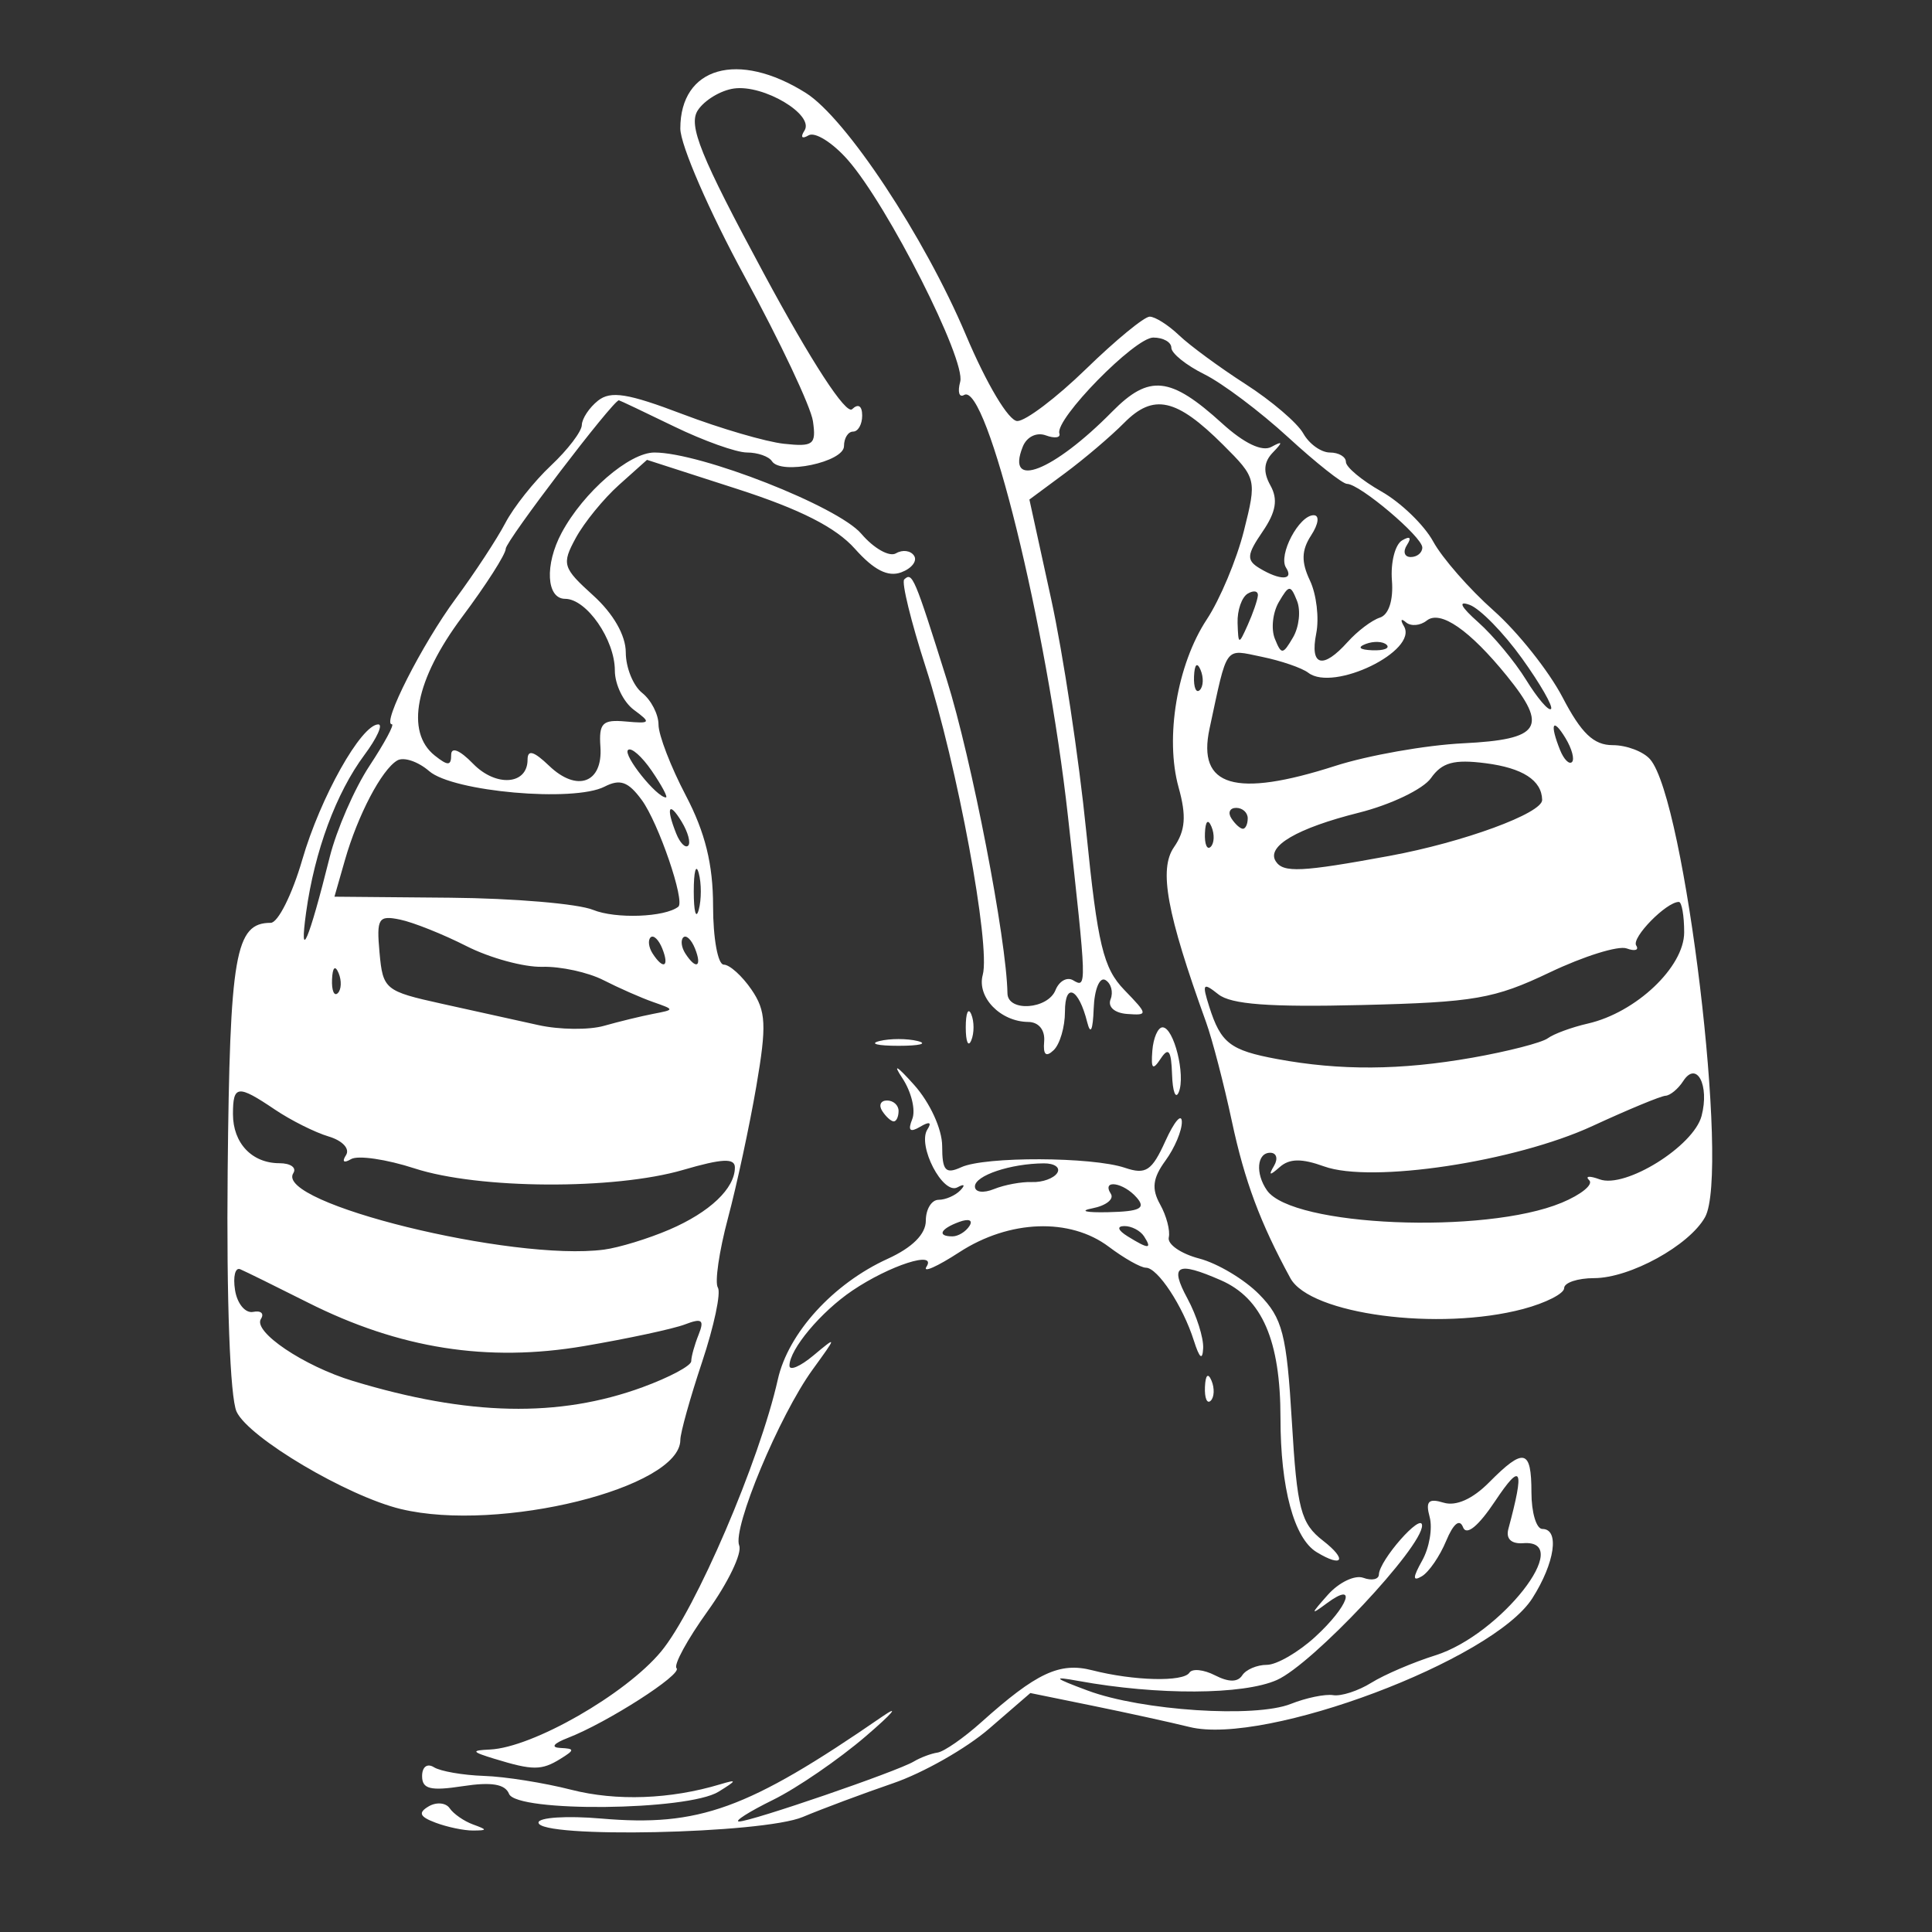 <?xml version="1.0" encoding="UTF-8" standalone="no"?>
<!-- Created with Inkscape (http://www.inkscape.org/) -->

<svg
   xmlns:dc="http://purl.org/dc/elements/1.1/"
   xmlns:cc="http://creativecommons.org/ns#"
   xmlns:rdf="http://www.w3.org/1999/02/22-rdf-syntax-ns#"
   xmlns:svg="http://www.w3.org/2000/svg"
   xmlns="http://www.w3.org/2000/svg"
   xmlns:sodipodi="http://sodipodi.sourceforge.net/DTD/sodipodi-0.dtd"
   xmlns:inkscape="http://www.inkscape.org/namespaces/inkscape"
   width="256"
   height="256"
   viewBox="0 0 256 256"
   id="svg2"
   version="1.1"
   inkscape:version="0.91 r13725"
   sodipodi:docname="MopWhite.svg">
  <rect x="0" y="0" width="256" height="256" fill="#333333" stroke="none"/>
  <defs
     id="defs4" />
  <sodipodi:namedview
     id="base"
     pagecolor="#ffffff"
     bordercolor="#666666"
     borderopacity="1.0"
     inkscape:pageopacity="0.0"
     inkscape:pageshadow="2"
     inkscape:zoom="1.979899"
     inkscape:cx="246.21138"
     inkscape:cy="140.25126"
     inkscape:document-units="px"
     inkscape:current-layer="layer1"
     showgrid="false"
     units="px"
     inkscape:window-width="1858"
     inkscape:window-height="1057"
     inkscape:window-x="1420"
     inkscape:window-y="-8"
     inkscape:window-maximized="1" />
  <g
     inkscape:label="Layer 1"
     inkscape:groupmode="layer"
     id="layer1"
     transform="translate(0,-796.362)">
    <path
       style="fill:#ffffff"
       d="m 57.713,1037.878 c -2.109,-0.79 -2.336,-1.32 -0.923,-2.157 1.03,-0.609 2.288,-0.499 2.796,0.246 0.508,0.744 1.899,1.711 3.091,2.145 1.928,0.703 1.928,0.793 0,0.804 -1.193,0.01 -3.427,-0.459 -4.964,-1.038 z m 13.639,-0.01 c 0,-0.69 3.741,-0.932 8.313,-0.539 12.963,1.116 19.404,-1.22 37.23,-13.505 2.386,-1.644 1.41,-0.476 -2.169,2.595 -3.578,3.071 -9.109,6.866 -12.289,8.433 -3.181,1.565 -5.211,2.855 -4.512,2.867 1.569,0.022 20.961,-6.632 23.157,-7.948 0.878,-0.525 2.296,-1.06 3.151,-1.184 0.855,-0.126 3.458,-1.932 5.783,-4.015 7.318,-6.558 10.387,-7.997 14.7,-6.893 5.508,1.409 12.079,1.573 12.887,0.321 0.37,-0.572 1.895,-0.416 3.389,0.35 1.815,0.93 3.013,0.931 3.612,0 0.493,-0.764 1.96,-1.388 3.262,-1.388 1.301,0 4.19,-1.675 6.421,-3.723 4.431,-4.066 5.597,-7.455 1.525,-4.435 -2.192,1.626 -2.174,1.476 0.136,-1.122 1.466,-1.649 3.581,-2.662 4.699,-2.251 1.118,0.411 2.047,0.213 2.065,-0.44 0.051,-1.886 5.683,-8.289 5.719,-6.501 0.057,2.868 -14.517,18.383 -19.238,20.481 -4.46,1.981 -15.805,2.037 -26.273,0.127 -3.554,-0.648 -3.335,-0.417 1.214,1.276 7.158,2.665 22.172,3.648 26.908,1.763 2.028,-0.806 4.552,-1.328 5.61,-1.158 1.058,0.17 3.335,-0.571 5.06,-1.646 1.725,-1.073 5.544,-2.708 8.486,-3.632 8.62,-2.706 18.551,-15.384 11.639,-14.859 -1.586,0.12 -2.322,-0.583 -1.971,-1.885 2.174,-8.078 1.757,-8.956 -1.754,-3.691 -2.232,3.346 -3.805,4.627 -4.254,3.462 -0.448,-1.165 -1.278,-0.489 -2.241,1.825 -0.841,2.021 -2.285,4.121 -3.208,4.668 -1.245,0.737 -1.235,0.199 0.041,-2.084 0.946,-1.693 1.39,-4.287 0.987,-5.763 -0.569,-2.086 -0.157,-2.51 1.851,-1.899 1.641,0.499 3.839,-0.482 6.025,-2.689 4.608,-4.653 5.61,-4.416 5.61,1.324 0,2.666 0.651,4.847 1.446,4.847 2.313,0 1.666,4.484 -1.325,9.182 -5.222,8.203 -35.373,19.535 -45.403,17.063 -2.529,-0.623 -8.314,-1.892 -12.856,-2.819 l -8.259,-1.685 -5.477,4.735 c -3.012,2.606 -8.73,5.853 -12.706,7.216 -3.976,1.365 -9.366,3.378 -11.977,4.473 -5.328,2.238 -35.012,2.867 -35.012,0.74 z m -3.901,-3.809 c -0.522,-1.301 -2.332,-1.603 -6.131,-1.021 -4.285,0.656 -5.39,0.383 -5.39,-1.332 0,-1.225 0.675,-1.734 1.566,-1.178 0.861,0.538 3.843,1.056 6.627,1.151 2.783,0.087 7.988,0.918 11.566,1.833 5.992,1.531 13.135,1.27 19.753,-0.723 2.267,-0.682 2.233,-0.538 -0.235,0.988 -4.086,2.525 -26.766,2.757 -27.757,0.283 z m -1.882,-4.63 c -3.106,-0.953 -3.196,-1.129 -0.645,-1.246 5.65,-0.263 17.951,-7.303 22.662,-12.972 4.58,-5.509 13.062,-25.273 15.483,-36.077 1.377,-6.143 7.337,-12.687 14.547,-15.971 3.278,-1.493 5.059,-3.274 5.06,-5.06 10e-4,-1.516 0.761,-2.758 1.689,-2.76 0.928,-0.001 2.229,-0.571 2.892,-1.264 0.684,-0.716 0.515,-0.884 -0.391,-0.39 -1.923,1.05 -5.35,-5.55 -3.982,-7.669 0.618,-0.958 0.276,-1.088 -0.95,-0.362 -1.362,0.806 -1.667,0.514 -1.055,-1.012 0.473,-1.18 -0.117,-3.619 -1.31,-5.42 -1.33,-2.007 -0.73,-1.666 1.548,0.88 2.106,2.353 3.72,5.87 3.725,8.111 0.005,3.283 0.438,3.76 2.537,2.803 3.161,-1.441 17.33,-1.387 21.686,0.082 2.775,0.936 3.562,0.414 5.365,-3.565 1.162,-2.564 2.139,-3.71 2.17,-2.547 0.031,1.163 -0.948,3.49 -2.176,5.169 -1.687,2.307 -1.859,3.723 -0.703,5.791 0.841,1.506 1.358,3.476 1.149,4.379 -0.209,0.902 1.607,2.161 4.036,2.795 2.429,0.635 6.008,2.775 7.952,4.756 3.087,3.145 3.634,5.277 4.319,16.818 0.692,11.661 1.179,13.523 4.136,15.817 3.248,2.519 2.622,3.628 -0.854,1.512 -2.991,-1.821 -4.789,-8.494 -4.789,-17.766 0,-10.278 -2.422,-15.871 -7.911,-18.267 -5.838,-2.548 -6.813,-2.011 -4.415,2.431 1.213,2.247 2.15,5.207 2.082,6.578 -0.083,1.677 -0.488,1.345 -1.236,-1.014 -1.451,-4.574 -4.791,-9.65 -6.35,-9.65 -0.677,0 -2.886,-1.246 -4.908,-2.77 -5.15,-3.88 -13.188,-3.589 -19.812,0.716 -2.949,1.917 -4.911,2.785 -4.358,1.929 1.427,-2.212 -4.851,-0.195 -9.814,3.153 -4.171,2.814 -8.339,7.791 -8.339,9.958 0,0.71 1.424,0.104 3.165,-1.347 3.154,-2.629 3.154,-2.623 -0.105,1.872 -4.407,6.078 -10.637,21.012 -9.721,23.301 0.407,1.014 -1.469,4.92 -4.168,8.678 -2.699,3.758 -4.558,7.167 -4.132,7.577 0.831,0.795 -9.218,7.235 -14.426,9.246 -1.893,0.731 -2.281,1.258 -0.975,1.323 1.928,0.09 1.928,0.259 0,1.452 -2.485,1.538 -3.66,1.538 -8.675,0 z m 86.025,-69.242 c -0.491,-0.762 -1.668,-1.375 -2.616,-1.364 -1.035,0.012 -0.856,0.557 0.447,1.364 2.778,1.719 3.278,1.719 2.169,0 z m -23.143,-1.369 c 0.507,-0.785 -0.074,-1.017 -1.36,-0.544 -2.505,0.921 -2.963,1.913 -0.883,1.913 0.748,0 1.758,-0.616 2.244,-1.369 z m 22.179,-3.757 c -1.769,-2.042 -4.706,-2.48 -3.437,-0.513 0.456,0.707 -0.644,1.572 -2.445,1.922 -1.801,0.35 -0.864,0.58 2.083,0.513 4.221,-0.097 5.027,-0.505 3.799,-1.922 z m -13.884,-2.071 c 1.376,0.053 2.878,-0.487 3.338,-1.2 0.46,-0.713 -0.34,-1.288 -1.779,-1.278 -4.405,0.031 -9.122,1.614 -9.122,3.06 0,0.774 1.103,0.925 2.53,0.346 1.392,-0.564 3.656,-0.982 5.032,-0.929 z m -83.62,43.332 c -7.117,-1.715 -20.174,-9.452 -21.777,-12.904 -0.866,-1.865 -1.349,-14.859 -1.182,-31.847 0.282,-28.791 0.999,-32.929 5.703,-32.929 0.965,0 2.846,-3.761 4.181,-8.358 2.408,-8.295 7.805,-17.904 10.074,-17.937 0.651,-0.009 -0.176,1.811 -1.838,4.046 -3.754,5.05 -6.596,12.725 -7.725,20.864 -0.949,6.841 0.344,3.816 3.121,-7.304 0.908,-3.636 3.284,-9.089 5.28,-12.117 1.996,-3.028 3.329,-5.506 2.962,-5.506 -1.38,0 4.014,-10.623 8.438,-16.618 2.529,-3.427 5.498,-7.949 6.596,-10.047 1.098,-2.098 3.819,-5.526 6.046,-7.617 2.227,-2.091 4.067,-4.504 4.089,-5.363 0.022,-0.859 0.988,-2.315 2.146,-3.235 1.679,-1.334 3.949,-0.973 11.205,1.787 5.005,1.903 11.052,3.67 13.437,3.927 3.897,0.42 4.287,0.116 3.837,-2.995 -0.275,-1.904 -4.341,-10.518 -9.036,-19.143 -4.695,-8.624 -8.536,-17.46 -8.536,-19.635 0,-8.168 7.661,-10.345 16.62,-4.722 5.319,3.338 15.722,19.066 21.224,32.087 2.75,6.51 5.664,11.387 6.808,11.396 1.1,0.008 5.202,-3.1 9.116,-6.908 3.914,-3.808 7.705,-6.924 8.425,-6.924 0.72,0 2.473,1.112 3.896,2.471 1.422,1.359 5.39,4.274 8.818,6.477 3.427,2.204 6.866,5.142 7.641,6.531 0.776,1.388 2.363,2.524 3.528,2.524 1.165,0 2.118,0.562 2.118,1.248 0,0.687 2.114,2.447 4.699,3.913 2.584,1.466 5.675,4.452 6.868,6.636 1.193,2.184 4.797,6.301 8.009,9.15 3.212,2.849 7.324,8.026 9.138,11.504 2.487,4.769 4.118,6.324 6.634,6.324 1.835,0 4.069,0.845 4.964,1.879 4.637,5.351 10.563,54.78 7.274,60.667 -2.098,3.756 -9.947,8.07 -14.692,8.076 -2.187,0.003 -3.976,0.599 -3.976,1.325 0,0.726 -2.44,1.969 -5.422,2.762 -11.173,2.972 -28.243,0.714 -30.855,-4.082 -4.002,-7.348 -6.057,-12.857 -7.749,-20.773 -1.058,-4.951 -2.599,-10.871 -3.424,-13.156 -5.214,-14.444 -6.279,-20.253 -4.249,-23.181 1.513,-2.183 1.666,-4.137 0.617,-7.9 -1.837,-6.59 -0.208,-16.316 3.732,-22.281 1.744,-2.641 3.955,-7.918 4.914,-11.726 1.718,-6.828 1.68,-6.987 -2.763,-11.415 -6.185,-6.164 -9.211,-6.833 -13.106,-2.898 -1.761,1.779 -5.305,4.792 -7.877,6.696 l -4.675,3.462 2.877,13.156 c 1.583,7.236 3.676,21.095 4.652,30.799 1.512,15.039 2.258,18.143 5.054,21.031 3.148,3.252 3.163,3.379 0.379,3.178 -1.677,-0.121 -2.607,-0.941 -2.205,-1.945 0.382,-0.955 0.073,-2.104 -0.687,-2.554 -0.763,-0.452 -1.458,1.236 -1.55,3.764 -0.107,2.917 -0.42,3.576 -0.863,1.813 -1.129,-4.497 -2.945,-5.351 -2.945,-1.385 0,2.018 -0.671,4.313 -1.492,5.098 -1.025,0.982 -1.421,0.624 -1.265,-1.143 0.135,-1.526 -0.723,-2.58 -2.108,-2.592 -3.693,-0.033 -6.835,-3.286 -6.028,-6.242 1.057,-3.87 -3.385,-27.838 -7.55,-40.734 -1.952,-6.045 -3.237,-11.29 -2.855,-11.656 1.07,-1.025 1.343,-0.383 5.631,13.264 3.302,10.509 7.931,34.427 8.047,41.58 0.04,2.496 5.34,2.135 6.369,-0.434 0.477,-1.191 1.523,-1.777 2.323,-1.303 1.843,1.091 1.839,0.975 -0.675,-21.716 -2.8,-25.268 -10.77,-57.607 -13.761,-55.836 -0.653,0.387 -0.886,-0.401 -0.518,-1.751 0.786,-2.879 -9.588,-23.358 -14.891,-29.394 -2.014,-2.293 -4.354,-3.759 -5.199,-3.258 -0.884,0.523 -1.116,0.256 -0.545,-0.628 1.355,-2.101 -5.411,-6.134 -9.351,-5.575 -1.754,0.249 -3.905,1.548 -4.781,2.886 -1.297,1.981 0.331,6.004 8.762,21.655 6.31,11.714 10.874,18.725 11.686,17.948 0.811,-0.777 1.331,-0.446 1.331,0.848 0,1.168 -0.542,2.123 -1.205,2.123 -0.663,0 -1.205,0.864 -1.205,1.92 0,2.116 -8.344,3.867 -9.547,2.004 -0.409,-0.635 -1.897,-1.154 -3.306,-1.154 -1.409,0 -5.762,-1.555 -9.674,-3.456 -3.912,-1.901 -7.197,-3.459 -7.301,-3.462 -0.764,-0.023 -14.993,18.645 -14.993,19.671 0,0.72 -2.602,4.79 -5.783,9.044 -6.19,8.279 -7.558,15.229 -3.615,18.363 1.74,1.383 2.169,1.365 2.169,-0.091 0,-1.11 1.128,-0.655 2.902,1.168 3.033,3.118 7.219,2.809 7.219,-0.532 0,-1.376 0.82,-1.144 2.859,0.809 3.695,3.539 7.127,2.276 6.795,-2.502 -0.219,-3.164 0.266,-3.651 3.358,-3.37 3.302,0.3 3.395,0.167 1.084,-1.538 -1.392,-1.026 -2.53,-3.372 -2.53,-5.213 0,-4.095 -3.749,-9.503 -6.588,-9.503 -2.488,0 -2.728,-4.525 -0.464,-8.746 2.892,-5.391 8.959,-10.641 12.297,-10.641 6.14,0 24.317,7.137 27.408,10.761 1.658,1.944 3.727,3.112 4.599,2.596 0.872,-0.516 1.952,-0.37 2.4,0.324 0.448,0.694 -0.32,1.683 -1.707,2.197 -1.755,0.65 -3.621,-0.299 -6.136,-3.123 -2.519,-2.829 -7.24,-5.228 -15.581,-7.92 l -11.967,-3.862 -3.713,3.322 c -2.042,1.827 -4.619,4.99 -5.726,7.029 -1.887,3.473 -1.741,3.953 2.306,7.612 2.668,2.412 4.32,5.298 4.32,7.549 0,2.004 0.976,4.419 2.169,5.367 1.193,0.948 2.169,2.843 2.169,4.21 0,1.368 1.626,5.588 3.615,9.379 2.57,4.9 3.614,9.137 3.614,14.655 0,4.269 0.636,7.762 1.413,7.762 0.777,0 2.432,1.491 3.679,3.313 1.933,2.826 2.027,4.711 0.638,12.81 -0.896,5.223 -2.586,13.085 -3.757,17.47 -1.171,4.386 -1.773,8.525 -1.338,9.199 0.435,0.674 -0.506,5.112 -2.091,9.863 -1.585,4.751 -2.881,9.395 -2.881,10.32 0,6.363 -23.997,12.303 -37.021,9.165 z m 32.038,-16.156 c 3.536,-1.294 6.429,-2.839 6.429,-3.435 0,-0.596 0.438,-2.177 0.974,-3.514 0.791,-1.974 0.451,-2.23 -1.807,-1.363 -1.53,0.587 -7.543,1.878 -13.363,2.869 -12.806,2.179 -24.462,0.343 -36.596,-5.764 -4.269,-2.149 -8.305,-4.136 -8.968,-4.416 -0.663,-0.28 -0.973,0.963 -0.689,2.762 0.285,1.799 1.364,3.099 2.398,2.89 1.034,-0.209 1.499,0.21 1.033,0.933 -1.088,1.687 5.675,6.245 12.199,8.222 15.293,4.634 27.263,4.889 38.391,0.818 z m 3.538,-20.876 c 5.355,-2.305 8.675,-5.457 8.675,-8.234 0,-1.267 -1.679,-1.187 -6.868,0.327 -9.119,2.661 -27.087,2.559 -35.574,-0.201 -3.726,-1.212 -7.512,-1.766 -8.414,-1.232 -0.967,0.572 -1.243,0.355 -0.673,-0.528 0.543,-0.842 -0.467,-1.926 -2.307,-2.473 -1.801,-0.536 -5.001,-2.138 -7.112,-3.562 -4.934,-3.327 -5.56,-3.26 -5.56,0.597 0,3.85 2.515,6.509 6.158,6.509 1.478,0 2.306,0.592 1.839,1.315 -2.549,3.951 29.039,11.729 41.161,10.135 1.988,-0.261 5.892,-1.456 8.675,-2.654 z m 118.219,-3.555 c 2.598,-1.08 4.244,-2.423 3.658,-2.984 -0.585,-0.561 0.038,-0.614 1.385,-0.119 3.397,1.248 12.452,-4.388 13.505,-8.406 1.071,-4.086 -0.66,-7.364 -2.435,-4.613 -0.667,1.033 -1.724,1.908 -2.349,1.943 -0.625,0.035 -4.97,1.836 -9.655,4.001 -10.295,4.759 -29.316,7.625 -35.58,5.36 -2.974,-1.075 -4.587,-1.051 -5.876,0.085 -1.339,1.181 -1.525,1.141 -0.756,-0.163 0.561,-0.952 0.331,-1.731 -0.511,-1.731 -1.756,0 -1.99,2.741 -0.425,4.985 3.344,4.796 28.872,5.869 39.039,1.641 z m -11.856,-19.218 c 4.718,-0.832 9.229,-1.992 10.025,-2.579 0.795,-0.586 3.185,-1.463 5.31,-1.949 6.383,-1.458 12.762,-7.499 12.762,-12.086 0,-2.217 -0.318,-4.031 -0.706,-4.031 -1.662,0 -6.311,4.747 -5.651,5.771 0.398,0.617 -0.172,0.793 -1.266,0.39 -1.094,-0.402 -5.682,1.029 -10.194,3.18 -7.344,3.502 -9.954,3.955 -24.906,4.32 -12.247,0.299 -17.317,-0.08 -19.006,-1.423 -2.034,-1.617 -2.175,-1.427 -1.209,1.62 1.539,4.854 2.767,5.803 9.009,6.961 8.352,1.549 16.364,1.494 25.833,-0.175 z M 86.533,930.707 c 2.892,-0.558 2.892,-0.558 0,-1.574 -1.59,-0.558 -4.551,-1.863 -6.579,-2.899 -2.028,-1.036 -5.672,-1.83 -8.097,-1.764 -2.425,0.066 -6.947,-1.168 -10.047,-2.743 -3.101,-1.574 -7.064,-3.157 -8.808,-3.516 -2.866,-0.591 -3.126,-0.17 -2.711,4.389 0.443,4.87 0.724,5.101 8.23,6.759 4.274,0.944 10.049,2.221 12.832,2.837 2.783,0.616 6.687,0.659 8.675,0.095 1.988,-0.564 4.916,-1.277 6.506,-1.584 z m -41.664,-5.401 c -0.462,-1.105 -0.804,-0.777 -0.873,0.837 -0.063,1.46 0.279,2.278 0.759,1.818 0.48,-0.46 0.532,-1.655 0.114,-2.654 z m 42.885,-3.262 c -0.471,-1.175 -1.166,-1.84 -1.545,-1.477 -0.379,0.363 -0.26,1.324 0.264,2.137 1.426,2.209 2.259,1.78 1.281,-0.66 z m 4.337,0 c -0.471,-1.175 -1.166,-1.84 -1.545,-1.477 -0.379,0.363 -0.26,1.324 0.264,2.137 1.426,2.209 2.259,1.78 1.281,-0.66 z m -2.211,-5.535 c 0.93,-0.729 -2.631,-11.129 -4.844,-14.144 -1.791,-2.441 -2.866,-2.826 -4.934,-1.766 -4.075,2.089 -20.082,0.673 -23.229,-2.055 -1.48,-1.282 -3.386,-1.92 -4.237,-1.416 -2.067,1.223 -5.226,7.241 -6.932,13.204 l -1.387,4.847 15.324,0.135 c 8.428,0.074 16.95,0.798 18.938,1.609 2.996,1.222 9.517,0.983 11.3,-0.414 z m 2.709,-4.446 c -0.364,-1.333 -0.661,-0.242 -0.661,2.423 0,2.666 0.297,3.756 0.661,2.423 0.364,-1.333 0.364,-3.514 0,-4.847 z M 184.125,909.769 c 9.759,-1.796 20.258,-5.648 20.219,-7.418 -0.056,-2.594 -2.582,-4.231 -7.503,-4.86 -4.182,-0.535 -5.767,-0.103 -7.229,1.972 -1.03,1.462 -5.325,3.523 -9.544,4.582 -8.206,2.058 -12.306,4.456 -11.022,6.445 0.998,1.547 3.378,1.433 15.08,-0.72 z m -93.801,-4.526 c -1.704,-2.807 -2.116,-1.909 -0.721,1.574 0.496,1.238 1.206,1.959 1.578,1.602 0.372,-0.357 -0.013,-1.786 -0.858,-3.176 z m 70.21,0.675 c -0.462,-1.105 -0.804,-0.777 -0.874,0.837 -0.063,1.46 0.279,2.278 0.759,1.818 0.48,-0.46 0.532,-1.655 0.114,-2.654 z m 4.796,-1.125 c 0,-0.762 -0.689,-1.385 -1.531,-1.385 -0.842,0 -1.129,0.623 -0.638,1.385 0.492,0.762 1.18,1.385 1.531,1.385 0.351,0 0.638,-0.623 0.638,-1.385 z m -78.959,-6.275 c -1.319,-1.928 -2.739,-3.178 -3.157,-2.778 -0.695,0.666 3.795,6.284 5.023,6.284 0.293,0 -0.547,-1.577 -1.866,-3.505 z m 90.532,-0.664 c 4.377,-1.406 12.02,-2.757 16.984,-3.002 10.261,-0.507 11.307,-2.116 5.793,-8.914 -4.95,-6.102 -8.823,-8.781 -10.628,-7.349 -0.868,0.689 -2.111,0.791 -2.762,0.226 -0.651,-0.565 -0.769,-0.331 -0.262,0.519 1.939,3.255 -9.323,8.741 -12.671,6.173 -0.837,-0.642 -3.612,-1.595 -6.167,-2.118 -4.998,-1.023 -4.503,-1.704 -6.92,9.523 -1.656,7.694 3.392,9.194 16.632,4.943 z m 30.532,-3.69 c -1.704,-2.807 -2.116,-1.909 -0.721,1.574 0.496,1.238 1.206,1.959 1.578,1.602 0.372,-0.357 -0.012,-1.786 -0.858,-3.176 z m -5.77,-10.572 c -2.435,-3.389 -5.55,-6.575 -6.922,-7.08 -1.601,-0.588 -1.197,0.235 1.125,2.297 1.991,1.768 4.847,5.202 6.345,7.632 1.499,2.43 2.984,4.17 3.302,3.866 0.317,-0.304 -1.415,-3.326 -3.85,-6.715 z m -42.576,1.554 c -0.462,-1.105 -0.804,-0.777 -0.874,0.837 -0.063,1.46 0.279,2.278 0.759,1.818 0.48,-0.46 0.532,-1.655 0.114,-2.654 z m 19.491,-3.727 c 1.279,-1.431 3.197,-2.88 4.263,-3.22 1.174,-0.375 1.802,-2.314 1.594,-4.924 -0.189,-2.368 0.416,-4.754 1.342,-5.303 1.049,-0.621 1.296,-0.395 0.653,0.601 -0.567,0.879 -0.343,1.599 0.499,1.599 0.842,0 1.531,-0.568 1.531,-1.262 0,-1.415 -8.3,-8.432 -9.973,-8.432 -0.592,0 -4.107,-2.782 -7.812,-6.182 -3.705,-3.4 -8.701,-7.155 -11.102,-8.345 -2.402,-1.19 -4.366,-2.77 -4.366,-3.512 0,-0.742 -1.076,-1.349 -2.392,-1.349 -2.454,0 -13.063,10.83 -12.445,12.705 0.189,0.574 -0.618,0.69 -1.795,0.257 -1.225,-0.45 -2.53,0.189 -3.053,1.494 -2.311,5.769 4.037,3.284 11.839,-4.634 4.912,-4.984 7.715,-4.684 14.588,1.564 2.893,2.629 5.284,3.771 6.506,3.106 1.522,-0.828 1.563,-0.669 0.193,0.749 -1.203,1.245 -1.301,2.584 -0.319,4.344 1.035,1.852 0.753,3.52 -1.038,6.138 -2.093,3.059 -2.153,3.78 -0.405,4.84 2.732,1.656 4.608,1.619 3.519,-0.069 -1.071,-1.66 1.714,-6.953 3.659,-6.953 0.798,0 0.654,1.155 -0.332,2.667 -1.287,1.973 -1.329,3.529 -0.163,5.981 0.867,1.823 1.243,4.985 0.835,7.027 -0.865,4.335 0.875,4.799 4.171,1.111 z m -6.72,-5.445 c -0.867,-2.156 -1.056,-2.143 -2.411,0.168 -0.808,1.379 -1.046,3.56 -0.528,4.847 0.867,2.156 1.056,2.143 2.411,-0.168 0.808,-1.379 1.046,-3.56 0.528,-4.847 z m 11.874,5.825 c -0.48,-0.46 -1.728,-0.509 -2.771,-0.109 -1.153,0.442 -0.811,0.77 0.873,0.837 1.524,0.06 2.378,-0.267 1.898,-0.727 z m -17.06,-6.515 c 0.056,-0.616 -0.549,-0.735 -1.344,-0.264 -0.795,0.471 -1.4,2.221 -1.344,3.89 0.098,2.925 0.146,2.935 1.344,0.265 0.684,-1.523 1.288,-3.274 1.344,-3.89 z m -7.013,104.868 c 0.069,-1.613 0.412,-1.941 0.874,-0.837 0.418,1 0.366,2.194 -0.114,2.654 -0.48,0.46 -0.822,-0.358 -0.759,-1.818 z m -42.765,-36.583 c -0.491,-0.762 -0.205,-1.385 0.638,-1.385 0.842,0 1.531,0.623 1.531,1.385 0,0.762 -0.287,1.385 -0.638,1.385 -0.351,0 -1.04,-0.623 -1.531,-1.385 z m 38.406,-4.847 c -0.103,-3.157 -0.463,-3.66 -1.496,-2.095 -1.069,1.619 -1.308,1.396 -1.116,-1.039 0.134,-1.704 0.743,-3.098 1.354,-3.098 1.496,0 3.082,6.357 2.144,8.596 -0.412,0.985 -0.811,-0.079 -0.886,-2.364 z m -38.767,-4.417 c 1.392,-0.348 3.669,-0.348 5.06,0 1.392,0.348 0.253,0.633 -2.53,0.633 -2.783,0 -3.922,-0.285 -2.53,-0.633 z m 11.433,-1.815 c 0,-1.904 0.328,-2.683 0.729,-1.731 0.401,0.952 0.401,2.51 0,3.462 -0.401,0.952 -0.729,0.173 -0.729,-1.731 z"
       id="path3389"
       inkscape:connector-curvature="0" />
  </g>
</svg>
